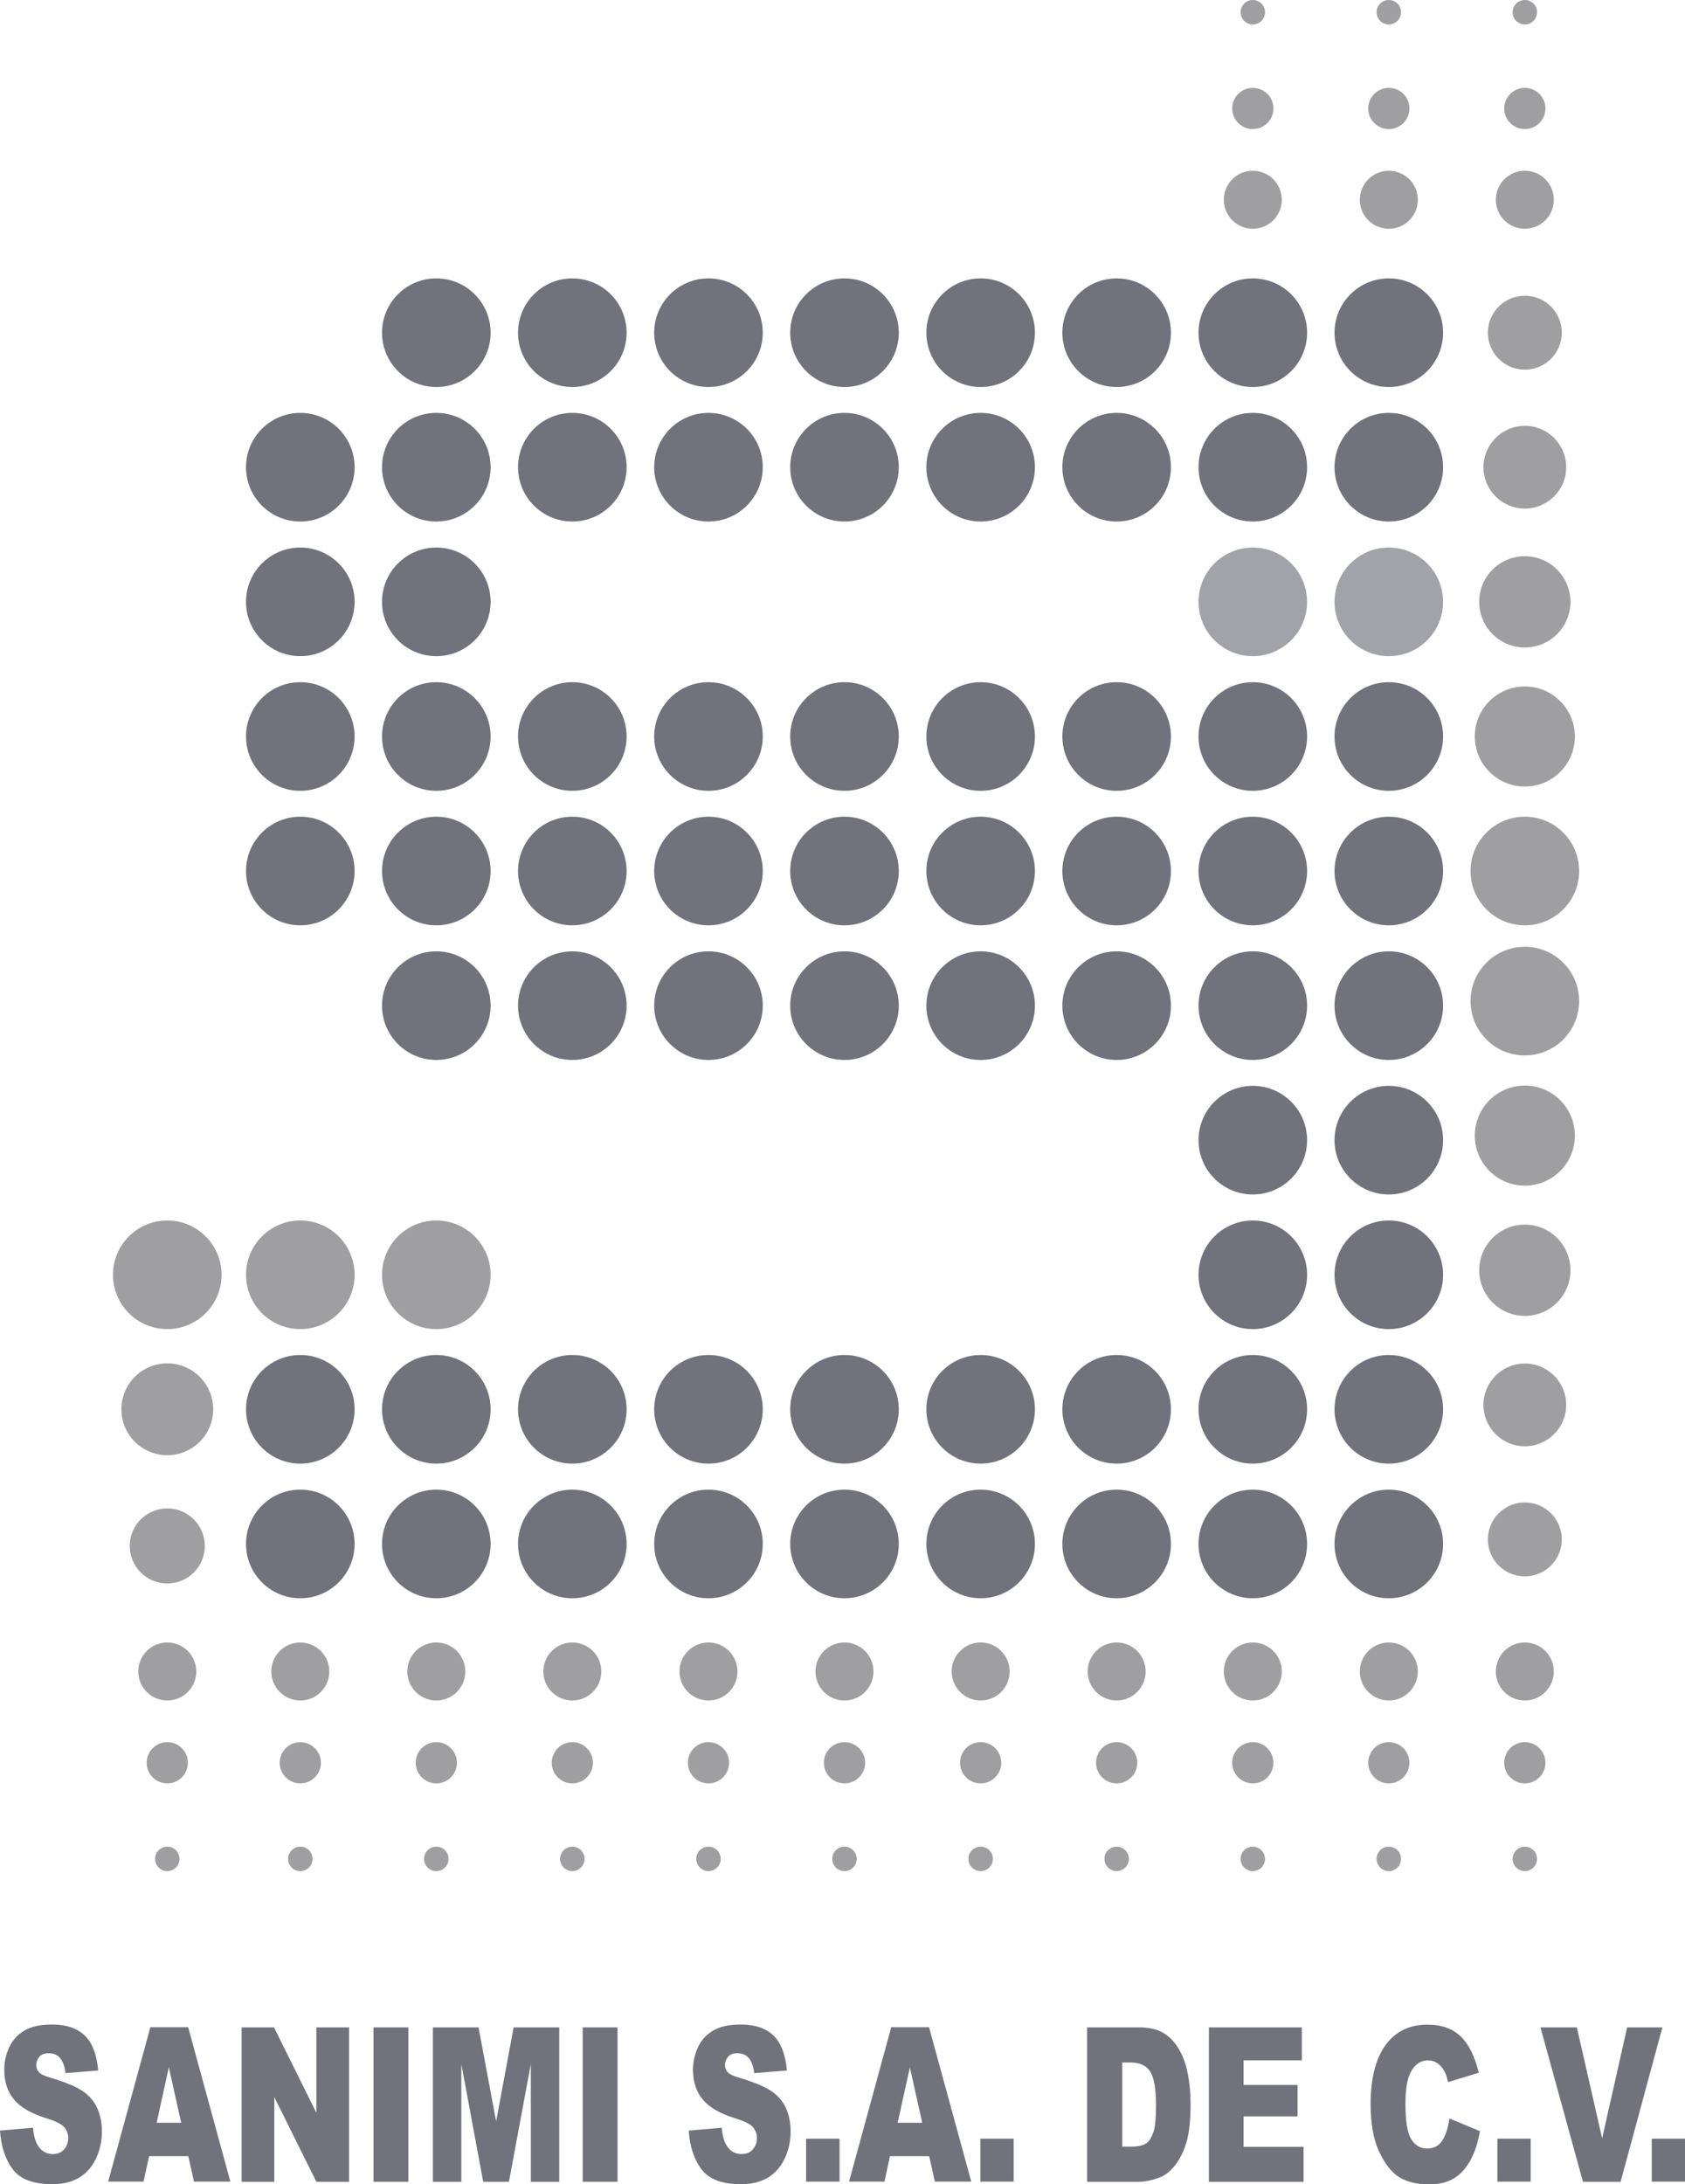 <?xml version="1.0" encoding="UTF-8"?>
<svg id="Capa_2" data-name="Capa 2" xmlns="http://www.w3.org/2000/svg" viewBox="0 0 118.56 153.63">
  <defs>
    <style>
      .cls-1 {
        fill: #71727c;
      }

      .cls-2 {
        fill: #9f9fa1;
      }

      .cls-3 {
        fill: #a2a3a8;
      }
    </style>
  </defs>
  <g id="Capa_1-2" data-name="Capa 1">
    <g>
      <circle class="cls-1" cx="30.7" cy="23.4" r="3.82"/>
      <circle class="cls-1" cx="40.27" cy="23.4" r="3.82"/>
      <circle class="cls-1" cx="49.85" cy="23.4" r="3.82"/>
      <circle class="cls-1" cx="59.42" cy="23.4" r="3.82"/>
      <circle class="cls-1" cx="69" cy="23.4" r="3.82"/>
      <circle class="cls-1" cx="78.57" cy="23.4" r="3.82"/>
      <circle class="cls-1" cx="88.15" cy="23.4" r="3.82"/>
      <circle class="cls-1" cx="97.72" cy="23.4" r="3.82"/>
      <circle class="cls-1" cx="21.13" cy="32.86" r="3.82"/>
      <circle class="cls-1" cx="30.7" cy="32.86" r="3.82"/>
      <circle class="cls-1" cx="40.27" cy="32.86" r="3.82"/>
      <circle class="cls-1" cx="49.85" cy="32.86" r="3.82"/>
      <circle class="cls-1" cx="59.42" cy="32.86" r="3.82"/>
      <circle class="cls-1" cx="69" cy="32.86" r="3.82"/>
      <circle class="cls-1" cx="78.57" cy="32.86" r="3.82"/>
      <circle class="cls-1" cx="88.15" cy="32.86" r="3.82"/>
      <circle class="cls-1" cx="97.72" cy="32.86" r="3.82"/>
      <circle class="cls-1" cx="21.13" cy="42.33" r="3.82"/>
      <circle class="cls-1" cx="30.7" cy="42.33" r="3.82"/>
      <circle class="cls-3" cx="88.15" cy="42.33" r="3.82"/>
      <circle class="cls-3" cx="97.72" cy="42.33" r="3.82"/>
      <circle class="cls-1" cx="21.13" cy="51.8" r="3.82"/>
      <circle class="cls-1" cx="30.7" cy="51.8" r="3.82"/>
      <circle class="cls-1" cx="40.27" cy="51.8" r="3.82"/>
      <circle class="cls-1" cx="49.85" cy="51.8" r="3.82"/>
      <circle class="cls-1" cx="59.42" cy="51.8" r="3.82"/>
      <circle class="cls-1" cx="69" cy="51.8" r="3.82"/>
      <circle class="cls-1" cx="78.57" cy="51.8" r="3.82"/>
      <circle class="cls-1" cx="88.15" cy="51.8" r="3.82"/>
      <circle class="cls-1" cx="97.72" cy="51.8" r="3.82"/>
      <circle class="cls-1" cx="21.13" cy="61.26" r="3.82"/>
      <circle class="cls-1" cx="30.7" cy="61.26" r="3.82"/>
      <circle class="cls-1" cx="40.27" cy="61.26" r="3.82"/>
      <circle class="cls-1" cx="49.85" cy="61.26" r="3.82"/>
      <circle class="cls-1" cx="59.42" cy="61.26" r="3.82"/>
      <circle class="cls-1" cx="69" cy="61.26" r="3.82"/>
      <circle class="cls-1" cx="78.57" cy="61.26" r="3.82"/>
      <circle class="cls-1" cx="88.15" cy="61.26" r="3.82"/>
      <circle class="cls-1" cx="97.72" cy="61.26" r="3.82"/>
      <circle class="cls-1" cx="30.7" cy="70.73" r="3.82"/>
      <circle class="cls-1" cx="40.27" cy="70.73" r="3.82"/>
      <circle class="cls-1" cx="49.85" cy="70.73" r="3.82"/>
      <circle class="cls-1" cx="59.42" cy="70.73" r="3.82"/>
      <circle class="cls-1" cx="69" cy="70.73" r="3.82"/>
      <circle class="cls-1" cx="78.57" cy="70.73" r="3.82"/>
      <circle class="cls-1" cx="88.15" cy="70.73" r="3.82"/>
      <circle class="cls-1" cx="97.72" cy="70.73" r="3.82"/>
      <circle class="cls-1" cx="88.15" cy="80.19" r="3.82"/>
      <circle class="cls-1" cx="97.72" cy="80.19" r="3.82"/>
      <circle class="cls-2" cx="21.13" cy="89.66" r="3.82"/>
      <circle class="cls-2" cx="11.77" cy="89.66" r="3.82"/>
      <circle class="cls-2" cx="11.77" cy="99.12" r="3.23"/>
      <circle class="cls-2" cx="11.77" cy="108.73" r="2.64"/>
      <circle class="cls-2" cx="11.77" cy="117.56" r="2.04"/>
      <circle class="cls-2" cx="11.77" cy="123.98" r="1.45"/>
      <circle class="cls-2" cx="11.77" cy="130.74" r=".86"/>
      <circle class="cls-2" cx="21.13" cy="117.56" r="2.04"/>
      <circle class="cls-2" cx="21.13" cy="123.98" r="1.45"/>
      <circle class="cls-2" cx="21.13" cy="130.74" r=".86"/>
      <circle class="cls-2" cx="30.7" cy="117.56" r="2.04"/>
      <circle class="cls-2" cx="30.7" cy="123.98" r="1.45"/>
      <circle class="cls-2" cx="30.7" cy="130.74" r=".86"/>
      <circle class="cls-2" cx="40.27" cy="117.56" r="2.04"/>
      <circle class="cls-2" cx="40.27" cy="123.98" r="1.45"/>
      <circle class="cls-2" cx="40.27" cy="130.74" r=".86"/>
      <circle class="cls-2" cx="49.85" cy="117.56" r="2.04"/>
      <circle class="cls-2" cx="49.85" cy="123.98" r="1.45"/>
      <circle class="cls-2" cx="49.85" cy="130.74" r=".86"/>
      <circle class="cls-2" cx="59.42" cy="117.56" r="2.04"/>
      <circle class="cls-2" cx="59.42" cy="123.98" r="1.45"/>
      <circle class="cls-2" cx="59.42" cy="130.74" r=".86"/>
      <circle class="cls-2" cx="69" cy="117.56" r="2.04"/>
      <circle class="cls-2" cx="69" cy="123.98" r="1.45"/>
      <circle class="cls-2" cx="69" cy="130.74" r=".86"/>
      <circle class="cls-2" cx="78.57" cy="117.56" r="2.04"/>
      <circle class="cls-2" cx="78.57" cy="123.98" r="1.45"/>
      <circle class="cls-2" cx="78.57" cy="130.74" r=".86"/>
      <circle class="cls-2" cx="88.15" cy="117.56" r="2.04"/>
      <circle class="cls-2" cx="88.15" cy="123.98" r="1.45"/>
      <circle class="cls-2" cx="88.15" cy="130.74" r=".86"/>
      <circle class="cls-2" cx="97.72" cy="117.56" r="2.04"/>
      <circle class="cls-2" cx="97.72" cy="123.98" r="1.45"/>
      <circle class="cls-2" cx="97.72" cy="130.74" r=".86"/>
      <circle class="cls-2" cx="107.29" cy="117.56" r="2.04"/>
      <circle class="cls-2" cx="107.29" cy="123.98" r="1.45"/>
      <circle class="cls-2" cx="107.29" cy="130.74" r=".86"/>
      <circle class="cls-2" cx="107.29" cy="14.05" r="2.04"/>
      <g>
        <circle class="cls-2" cx="107.29" cy="61.26" r="3.82"/>
        <circle class="cls-2" cx="107.29" cy="51.8" r="3.52"/>
        <circle class="cls-2" cx="107.29" cy="42.33" r="3.21"/>
        <circle class="cls-2" cx="107.29" cy="32.86" r="2.91"/>
        <circle class="cls-2" cx="107.29" cy="23.4" r="2.6"/>
      </g>
      <g>
        <circle class="cls-2" cx="107.29" cy="70.41" r="3.82"/>
        <circle class="cls-2" cx="107.29" cy="79.87" r="3.52"/>
        <circle class="cls-2" cx="107.29" cy="89.34" r="3.21"/>
        <circle class="cls-2" cx="107.29" cy="98.81" r="2.91"/>
        <circle class="cls-2" cx="107.29" cy="108.27" r="2.6"/>
      </g>
      <circle class="cls-2" cx="107.29" cy="7.63" r="1.45"/>
      <circle class="cls-2" cx="107.29" cy=".86" r=".86"/>
      <circle class="cls-2" cx="97.72" cy="14.05" r="2.04"/>
      <circle class="cls-2" cx="97.72" cy="7.63" r="1.45"/>
      <circle class="cls-2" cx="97.72" cy=".86" r=".86"/>
      <circle class="cls-2" cx="88.15" cy="14.05" r="2.04"/>
      <circle class="cls-2" cx="88.15" cy="7.63" r="1.45"/>
      <circle class="cls-2" cx="88.15" cy=".86" r=".86"/>
      <circle class="cls-2" cx="30.7" cy="89.66" r="3.82"/>
      <circle class="cls-1" cx="88.15" cy="89.66" r="3.82"/>
      <circle class="cls-1" cx="97.72" cy="89.66" r="3.82"/>
      <circle class="cls-1" cx="21.13" cy="99.12" r="3.82"/>
      <circle class="cls-1" cx="30.7" cy="99.12" r="3.82"/>
      <circle class="cls-1" cx="40.27" cy="99.12" r="3.82"/>
      <circle class="cls-1" cx="49.85" cy="99.12" r="3.82"/>
      <circle class="cls-1" cx="59.42" cy="99.12" r="3.82"/>
      <circle class="cls-1" cx="69" cy="99.12" r="3.82"/>
      <circle class="cls-1" cx="78.57" cy="99.12" r="3.82"/>
      <circle class="cls-1" cx="88.15" cy="99.12" r="3.82"/>
      <circle class="cls-1" cx="97.72" cy="99.12" r="3.82"/>
      <circle class="cls-1" cx="21.13" cy="108.59" r="3.82"/>
      <circle class="cls-1" cx="30.7" cy="108.59" r="3.82"/>
      <circle class="cls-1" cx="40.27" cy="108.59" r="3.82"/>
      <circle class="cls-1" cx="49.85" cy="108.59" r="3.82"/>
      <circle class="cls-1" cx="59.42" cy="108.59" r="3.82"/>
      <circle class="cls-1" cx="69" cy="108.59" r="3.82"/>
      <circle class="cls-1" cx="78.57" cy="108.59" r="3.82"/>
      <circle class="cls-1" cx="88.15" cy="108.59" r="3.82"/>
      <circle class="cls-1" cx="97.72" cy="108.59" r="3.82"/>
      <g>
        <path class="cls-1" d="M0,149.85l2.32-.2c.05.52.15.91.31,1.19.25.44.61.66,1.08.66.35,0,.62-.11.81-.34.19-.22.28-.49.28-.78s-.09-.53-.27-.76c-.18-.22-.6-.43-1.25-.63-1.07-.33-1.83-.77-2.29-1.32-.46-.55-.69-1.25-.69-2.1,0-.56.12-1.08.35-1.58s.59-.89,1.06-1.17c.47-.28,1.12-.43,1.94-.43,1.01,0,1.78.26,2.31.77s.85,1.34.95,2.46l-2.3.19c-.06-.49-.19-.84-.39-1.07s-.47-.33-.81-.33c-.28,0-.5.08-.64.25-.14.17-.22.37-.22.6,0,.17.06.33.18.47.11.14.39.28.82.4,1.07.32,1.83.64,2.29.96s.8.72,1.01,1.2c.21.48.32,1.01.32,1.61,0,.7-.14,1.34-.42,1.92-.28.59-.67,1.03-1.18,1.34-.5.3-1.14.46-1.9.46-1.34,0-2.27-.36-2.79-1.07s-.81-1.62-.88-2.71Z"/>
        <path class="cls-1" d="M13.26,151.65h-2.77l-.39,1.79h-2.49l2.97-10.86h2.66l2.97,10.86h-2.56l-.4-1.79ZM12.75,149.3l-.87-3.9-.86,3.9h1.74Z"/>
        <path class="cls-1" d="M17,142.59h2.28l2.98,6.01v-6.01h2.3v10.86h-2.3l-2.96-5.96v5.96h-2.3v-10.86Z"/>
        <path class="cls-1" d="M26.28,142.59h2.45v10.86h-2.45v-10.86Z"/>
        <path class="cls-1" d="M30.46,142.59h3.21l1.24,6.61,1.23-6.61h3.21v10.86h-2v-8.28l-1.54,8.28h-1.81l-1.54-8.28v8.28h-2v-10.86Z"/>
        <path class="cls-1" d="M41,142.59h2.45v10.86h-2.45v-10.86Z"/>
        <path class="cls-1" d="M48.46,149.85l2.32-.2c.05.52.15.91.31,1.19.25.44.61.66,1.08.66.35,0,.62-.11.81-.34.19-.22.28-.49.28-.78s-.09-.53-.27-.76c-.18-.22-.6-.43-1.25-.63-1.07-.33-1.83-.77-2.29-1.32-.46-.55-.69-1.25-.69-2.1,0-.56.12-1.08.35-1.58s.59-.89,1.06-1.17c.47-.28,1.12-.43,1.94-.43,1.01,0,1.78.26,2.31.77s.85,1.34.95,2.46l-2.3.19c-.06-.49-.19-.84-.39-1.07s-.47-.33-.81-.33c-.28,0-.5.08-.64.25-.14.17-.22.37-.22.6,0,.17.06.33.18.47.11.14.39.28.82.4,1.07.32,1.83.64,2.29.96s.8.72,1.01,1.2c.21.48.32,1.01.32,1.61,0,.7-.14,1.34-.42,1.92-.28.59-.67,1.03-1.18,1.34-.5.3-1.14.46-1.9.46-1.34,0-2.27-.36-2.79-1.07s-.81-1.62-.88-2.71Z"/>
        <path class="cls-1" d="M56.72,150.42h2.35v3.02h-2.35v-3.02Z"/>
        <path class="cls-1" d="M65.39,151.65h-2.77l-.39,1.79h-2.49l2.97-10.86h2.66l2.97,10.86h-2.56l-.4-1.79ZM64.89,149.3l-.87-3.9-.86,3.9h1.74Z"/>
        <path class="cls-1" d="M68.98,150.42h2.34v3.02h-2.34v-3.02Z"/>
        <path class="cls-1" d="M76.51,142.59h3.63c.71,0,1.29.13,1.73.4.44.27.8.65,1.09,1.15.29.5.5,1.08.62,1.74.13.66.19,1.36.19,2.1,0,1.16-.1,2.06-.29,2.7-.19.64-.46,1.17-.8,1.61-.34.43-.71.72-1.1.86-.54.2-1.02.3-1.46.3h-3.63v-10.86ZM78.96,145.05v5.93h.6c.51,0,.87-.08,1.09-.23s.38-.43.51-.81.18-1.02.18-1.88c0-1.15-.14-1.94-.41-2.36s-.73-.64-1.36-.64h-.61Z"/>
        <path class="cls-1" d="M85.06,142.59h6.54v2.32h-4.1v1.73h3.8v2.21h-3.8v2.14h4.22v2.46h-6.66v-10.86Z"/>
        <path class="cls-1" d="M101.99,149l2.14.89c-.14.82-.37,1.51-.68,2.07-.31.55-.69.97-1.15,1.25-.46.28-1.04.42-1.75.42-.86,0-1.56-.17-2.11-.51-.54-.34-1.01-.95-1.41-1.81s-.59-1.97-.59-3.32c0-1.8.35-3.18,1.04-4.14s1.68-1.45,2.95-1.45c1,0,1.78.28,2.35.83.57.55.99,1.4,1.27,2.55l-2.16.66c-.08-.33-.15-.57-.24-.73-.14-.26-.3-.45-.5-.59-.2-.14-.42-.21-.66-.21-.55,0-.98.31-1.27.92-.22.45-.33,1.17-.33,2.14,0,1.2.13,2.03.4,2.47.27.45.64.67,1.12.67s.82-.18,1.06-.54c.24-.36.41-.88.52-1.57Z"/>
        <path class="cls-1" d="M105.36,150.42h2.34v3.02h-2.34v-3.02Z"/>
        <path class="cls-1" d="M108.4,142.59h2.55l1.78,7.81,1.76-7.81h2.48l-2.94,10.86h-2.65l-2.99-10.86Z"/>
        <path class="cls-1" d="M116.22,150.42h2.34v3.02h-2.34v-3.02Z"/>
      </g>
    </g>
  </g>
</svg>